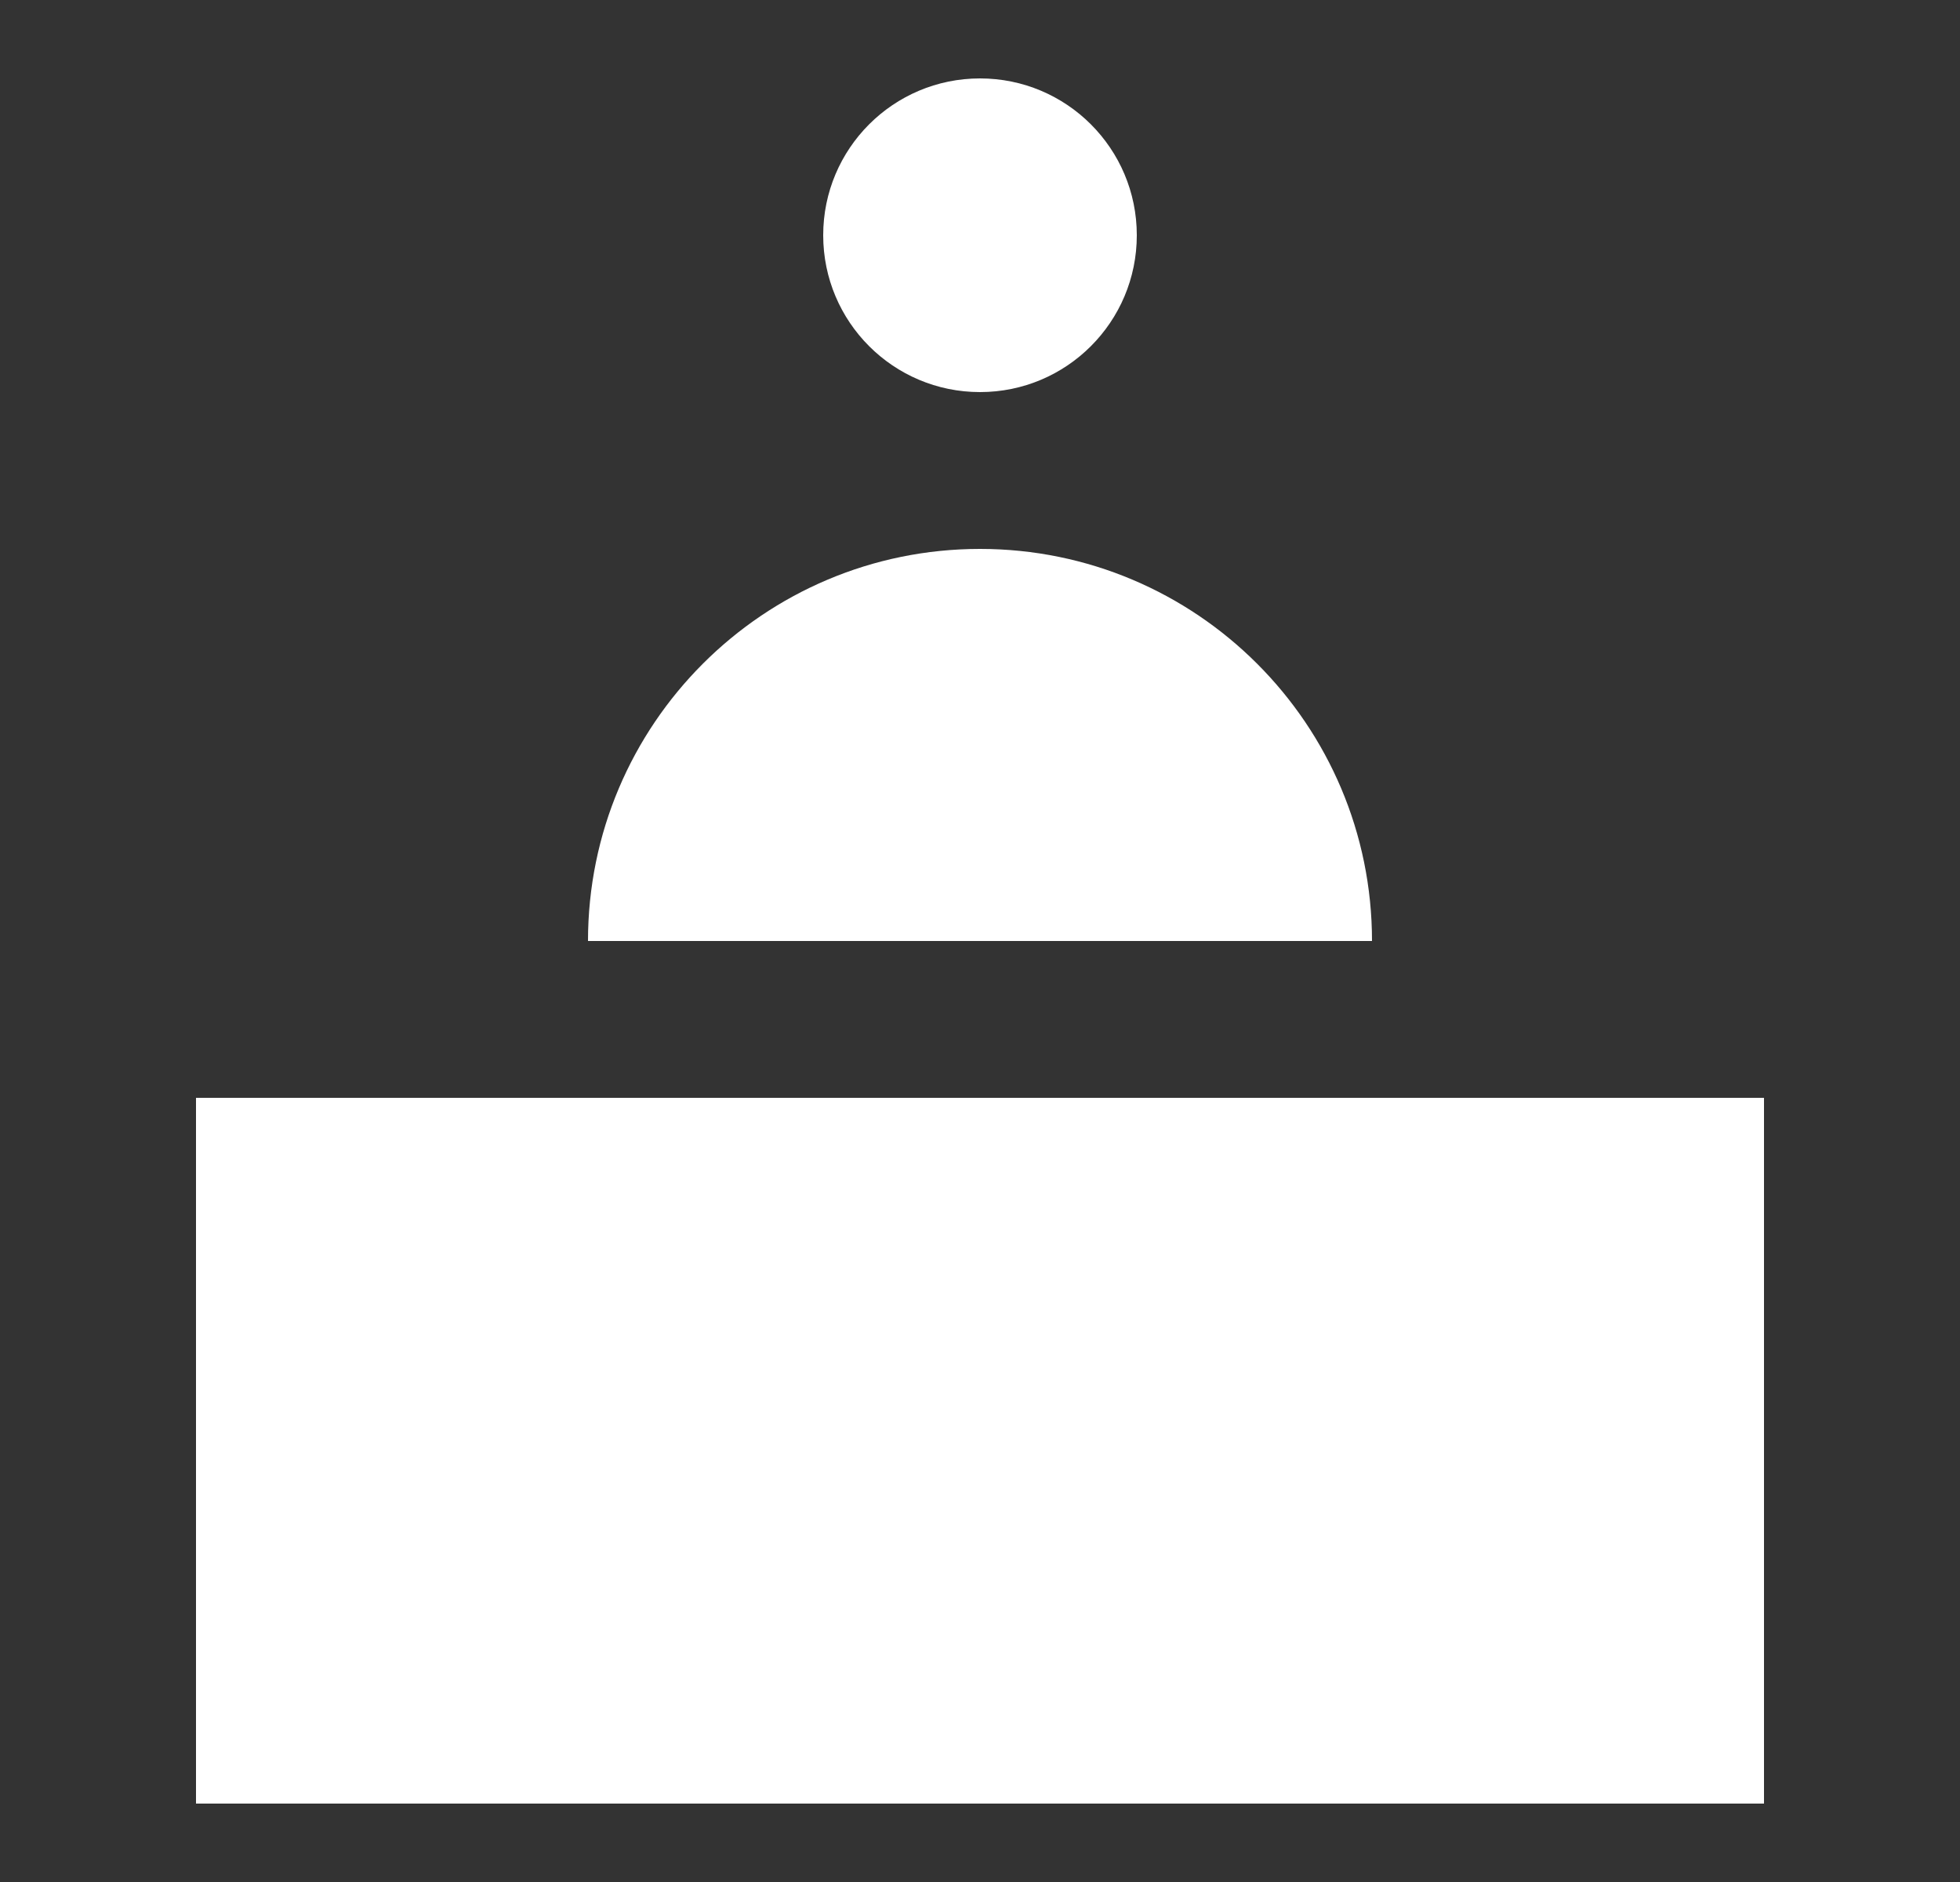 <svg width="25" height="24" viewBox="0 0 25 24" fill="none" xmlns="http://www.w3.org/2000/svg">
<rect x="0" y="0" width="25" height="24" fill="#333333" stroke="none"/>
<g clip-path="url(#clip0_68_4632)">
<path fill-rule="evenodd" clip-rule="evenodd" d="M12.5 5C13.605 5 14.5 4.105 14.5 3C14.5 1.895 13.605 1 12.5 1C11.395 1 10.5 1.895 10.5 3C10.5 4.105 11.395 5 12.5 5ZM22.5 23V14H2.5V23H22.5ZM15.5 12H9.5H8.5H7.5C7.5 9.239 9.739 7 12.5 7C15.261 7 17.5 9.239 17.5 12H15.5Z" fill="white"/>
</g>
<defs>
<clipPath id="clip0_68_4632">
<rect width="24" height="24" fill="white" transform="translate(0.5)"/>
</clipPath>
</defs>
</svg>
